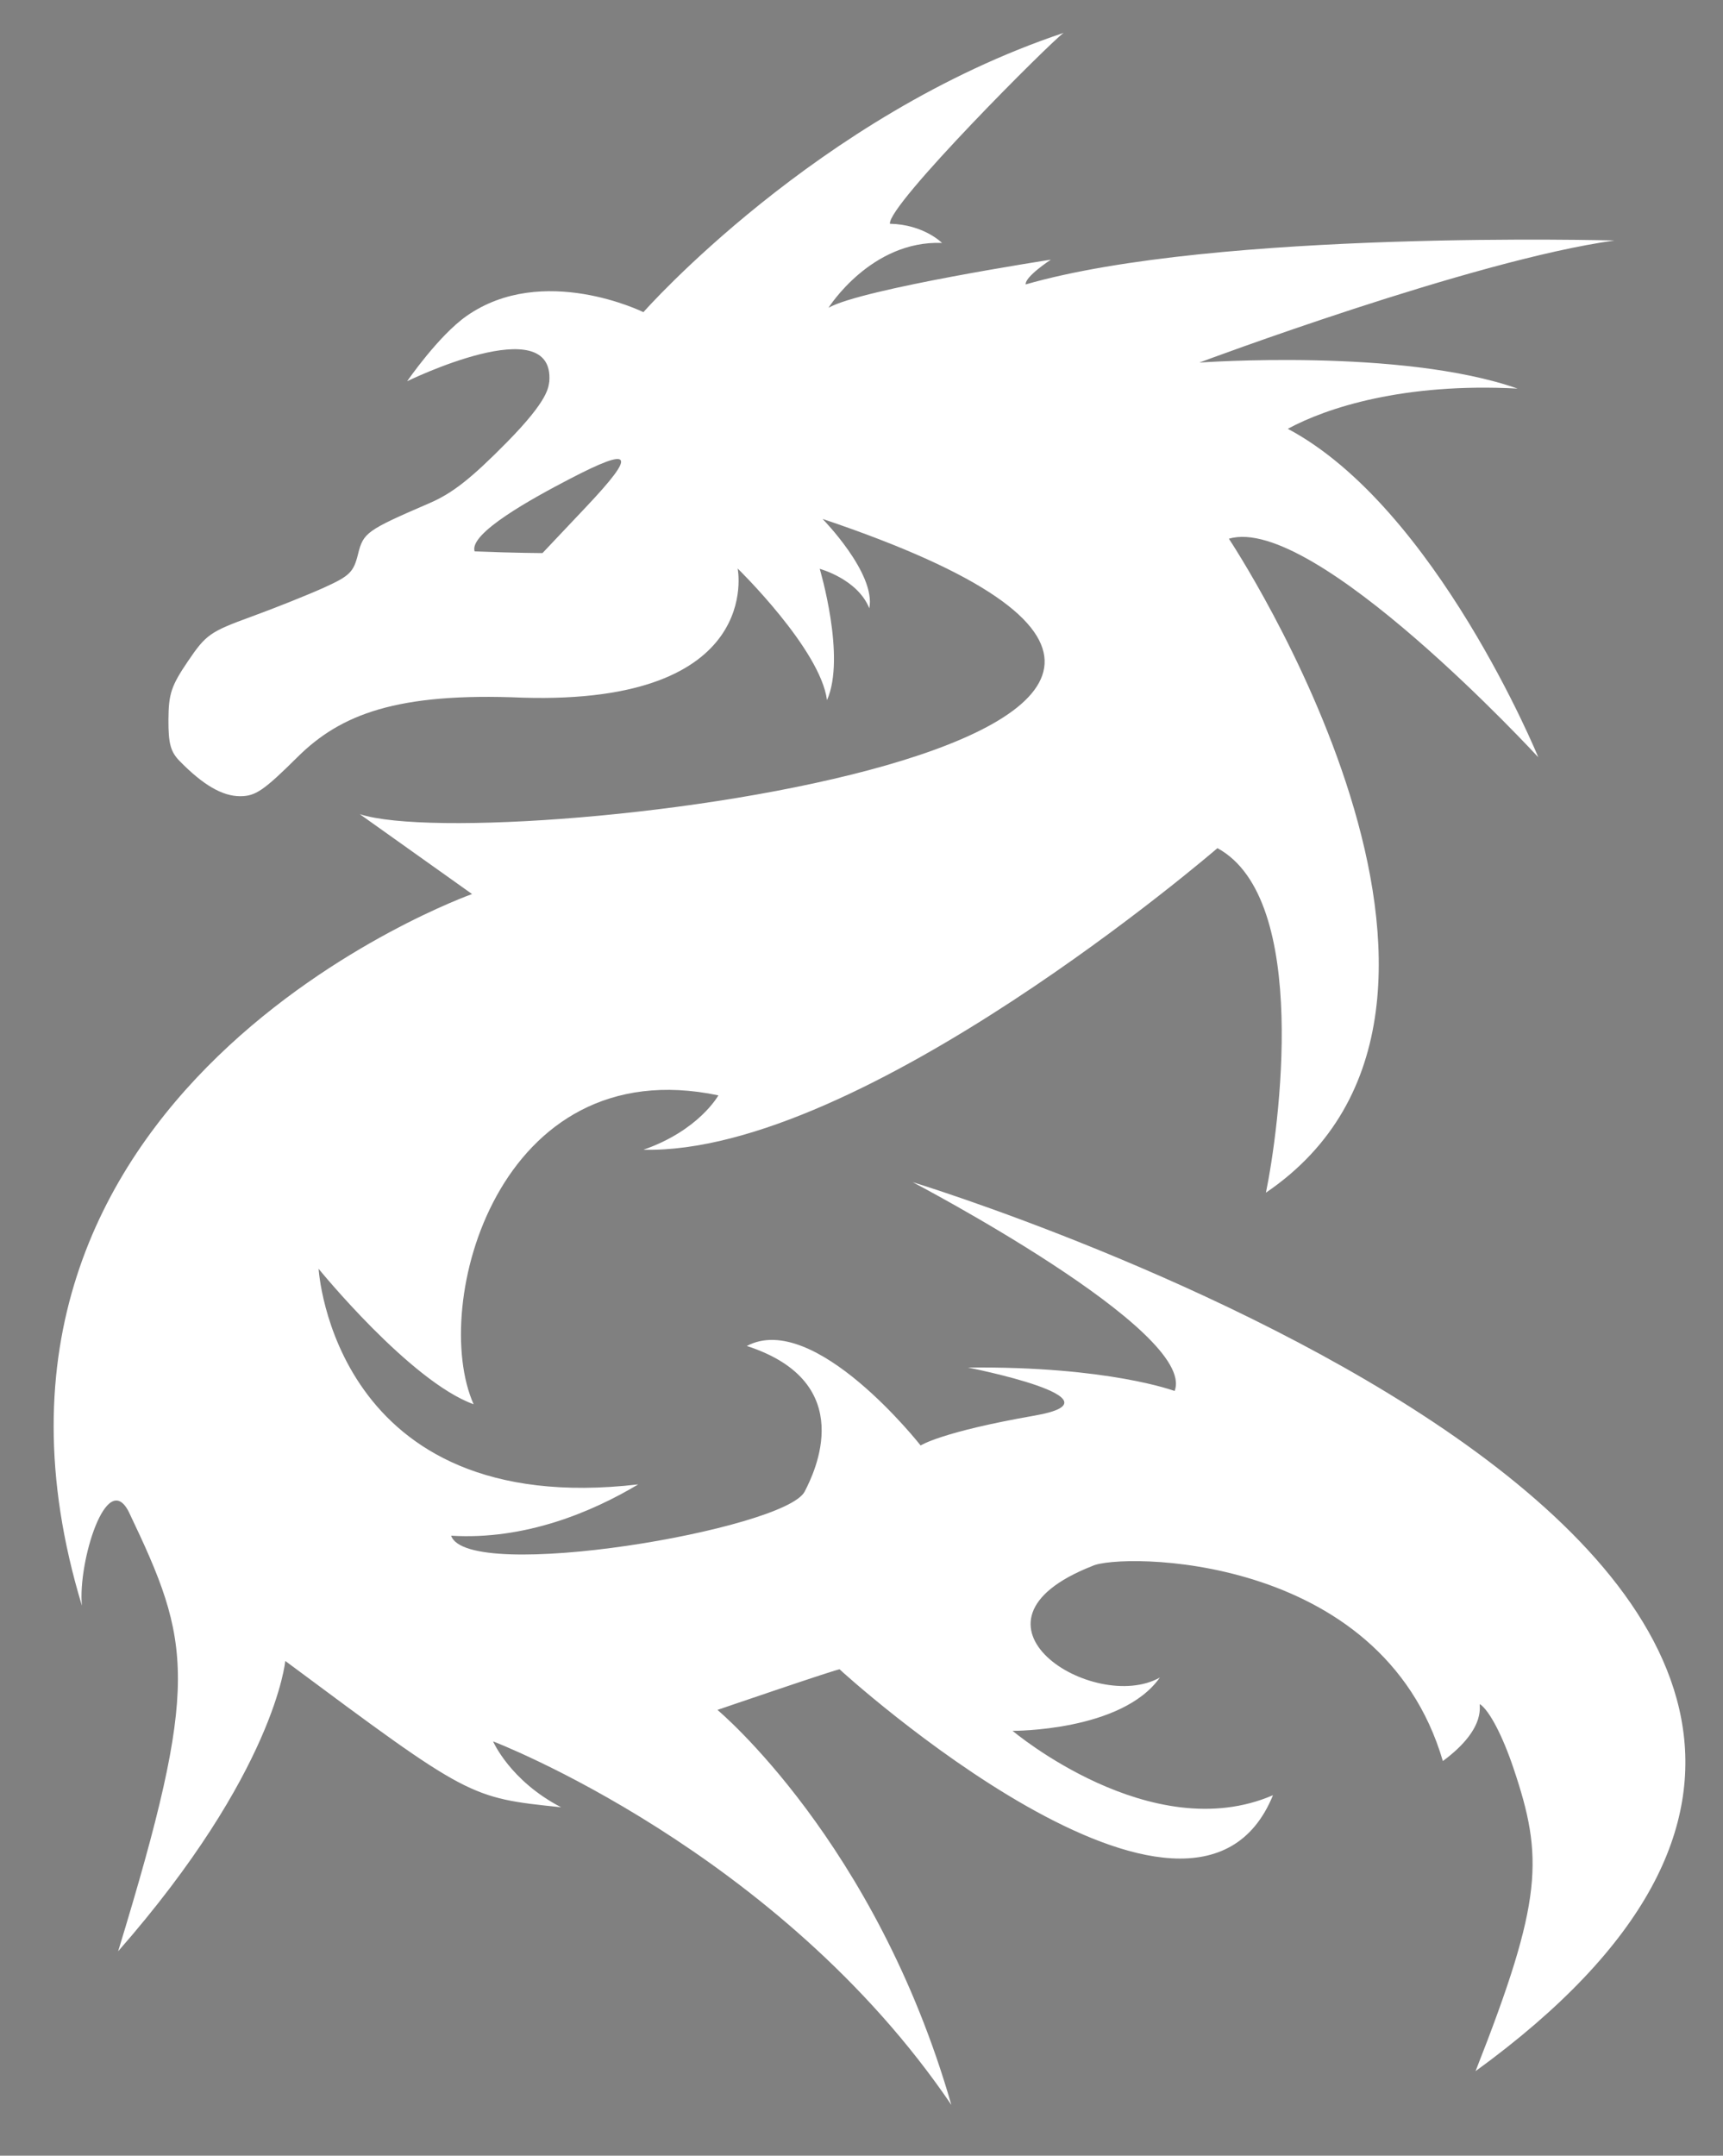 <?xml version="1.0" encoding="utf-8"?>
<!-- Generator: Adobe Illustrator 14.0.0, SVG Export Plug-In . SVG Version: 6.00 Build 43363)  -->
<!DOCTYPE svg PUBLIC "-//W3C//DTD SVG 1.1//EN" "http://www.w3.org/Graphics/SVG/1.1/DTD/svg11.dtd">
<svg version="1.1"
	 id="svg2" sodipodi:version="0.32" inkscape:version="0.45.1" inkscape:export-xdpi="72.00943" sodipodi:docbase="/home/lionel/Images/Vectoriel" inkscape:export-ydpi="72.00943" sodipodi:docname="dragon.svg" inkscape:export-filename="/home/lionel/Images/Vectoriel/dragon.png" inkscape:output_extension="org.inkscape.output.svg.inkscape" xmlns:svg="http://www.w3.org/2000/svg" xmlns:cc="http://web.resource.org/cc/" xmlns:dc="http://purl.org/dc/elements/1.1/" xmlns:inkscape="http://www.inkscape.org/namespaces/inkscape" xmlns:rdf="http://www.w3.org/1999/02/22-rdf-syntax-ns#" xmlns:sodipodi="http://sodipodi.sourceforge.net/DTD/sodipodi-0.dtd"
	 xmlns="http://www.w3.org/2000/svg" xmlns:xlink="http://www.w3.org/1999/xlink" x="0px" y="0px" width="679.709px"
	 height="850.333px" viewBox="0 -8.443 679.709 850.333" enable-background="new 0 -8.443 679.709 850.333" xml:space="preserve">
<rect x="0" y="-8.443" width="679.709" height="850.333" fill="#808080" stroke="none"/>
<sodipodi:namedview  id="base" inkscape:cx="698.26527" borderopacity="1.0" bordercolor="#666666" inkscape:zoom="0.49497475" inkscape:cy="440.91391" pagecolor="#ffffff" inkscape:pageshadow="2" inkscape:window-x="0" inkscape:window-height="951" inkscape:window-y="0" inkscape:current-layer="layer2" inkscape:document-units="px" inkscape:window-width="1280" inkscape:pageopacity="1">
	</sodipodi:namedview>
<g id="layer2" inkscape:label="Image" inkscape:groupmode="layer" fill="#fff">
	<path id="path1937" d="M194.523,678.458c0,0,6.614,15.487,26.823,25.989c-36.209-3.752-36.209-3.752-108.809-57.715
		c0,0-3.961,43.834-65.931,114.523c32.53-106.561,28.947-121.478,4.214-173.299c-8.773-17.362-20.153,19.926-18.515,36.945
		c-61.835-203.957,153.916-280.679,153.916-280.679l-44.287-31.509c52.702,17.23,440.202-29.77,182.561-116.462
		c0,0,21.142,21.526,18.437,35.256c-4.628-11.563-19.559-15.572-19.559-15.572s10.431,34.842,2.871,51.798
		c-2.607-20.123-35.243-51.926-35.243-51.926s10.803,53.804-84.81,50.951c-49.721-2.147-71.897,6.645-88.816,23.42
		c-13.35,13.235-16.599,15.452-22.648,15.452c-6.99,0-14.588-4.41-23.823-13.827c-3.623-3.694-4.508-6.947-4.458-16.388
		c0.054-10.16,1.11-13.324,7.682-23.017c7.146-10.539,8.701-11.632,25.032-17.595c9.577-3.498,22.517-8.674,28.755-11.504
		c10.032-4.55,11.571-6.067,13.315-13.132c2.102-8.513,3.367-9.416,28.241-20.158c9.034-3.902,16.433-9.726,30.484-23.992
		c16.791-17.049,16.305-21.761,16.742-23.997c2.126-28.576-56.083-0.082-56.083-0.082s12.359-17.964,23.429-25.727
		c30.092-21.101,69.778-1.523,69.778-1.523s68.314-77.578,165.77-110.162c-4.705,3.168-69.582,68.005-68.519,75.294
		c13.397,0.29,20.538,7.561,20.538,7.561c-28.037-1.063-44.774,25.584-44.774,25.584c12.987-7.459,87.718-18.98,87.718-18.98
		s-10.271,6.69-9.931,9.762c75.18-21.638,232.268-17.322,232.268-17.322c-55.755,7.685-163.767,48.154-163.767,48.154
		s79.679-5.803,125.542,10.257c-44.863-2.393-75.326,7.56-90.639,15.867c58.441,31.073,98.813,129.557,98.813,129.557
		s-88.53-96.203-122.055-86.197c0,0,122.684,184.38,14.609,257.953c5.074-24.572,17.675-115.897-19.125-135.901
		c0,0-140.134,120.996-226.448,118.965c21.981-7.636,29.573-21.449,29.573-21.449c-86.925-18.187-113.925,82.813-96.56,121.846
		c-25.033-9.032-61.144-53.433-61.144-53.433s5.718,99.022,126.081,85.045c-18.226,10.896-44.637,22.022-73.802,20.233
		c6.416,18.872,131.705-2.4,139.458-17.396c3.752-7.254,21.614-42.998-22.813-57.439c26.645-14.168,68.57,39.254,68.57,39.254
		s7.797-5.299,44.998-11.798s-26.332-18.948-26.332-18.948c55.408-0.583,81.521,9.249,81.521,9.249
		c9.138-23.55-103.337-82.377-103.337-82.377s496.679,151.096,222.056,350.67c26.711-67.76,26.813-84.333,14.947-119.558
		c-4.281-12.708-9.398-22.516-13.124-25.152c-1.022-0.723,3.722,8.785-14.721,22.387c-24.225-82.769-127.818-82.081-138.267-76.945
		c-57.126,22.426,0.696,58.563,26.624,44.009c-15.011,21.304-58.09,21.02-58.09,21.02s54.674,46.147,102.717,25.392
		c-31.543,77.256-170.705-49.23-170.938-49.651s-48.208,16.001-48.208,16.001s62.426,51.938,92.265,155.797
		C307.138,721.445,194.523,678.458,194.523,678.458z M231.123,191.612c20.22-21.393,18.625-24.149-6.431-11.109
		c-14.519,7.557-39.887,21.442-37.445,28.562c16.727,0.651,26.759,0.657,26.759,0.657L231.123,191.612z"/>
</g>
<path d="M326.838,112.967"/>
</svg>
